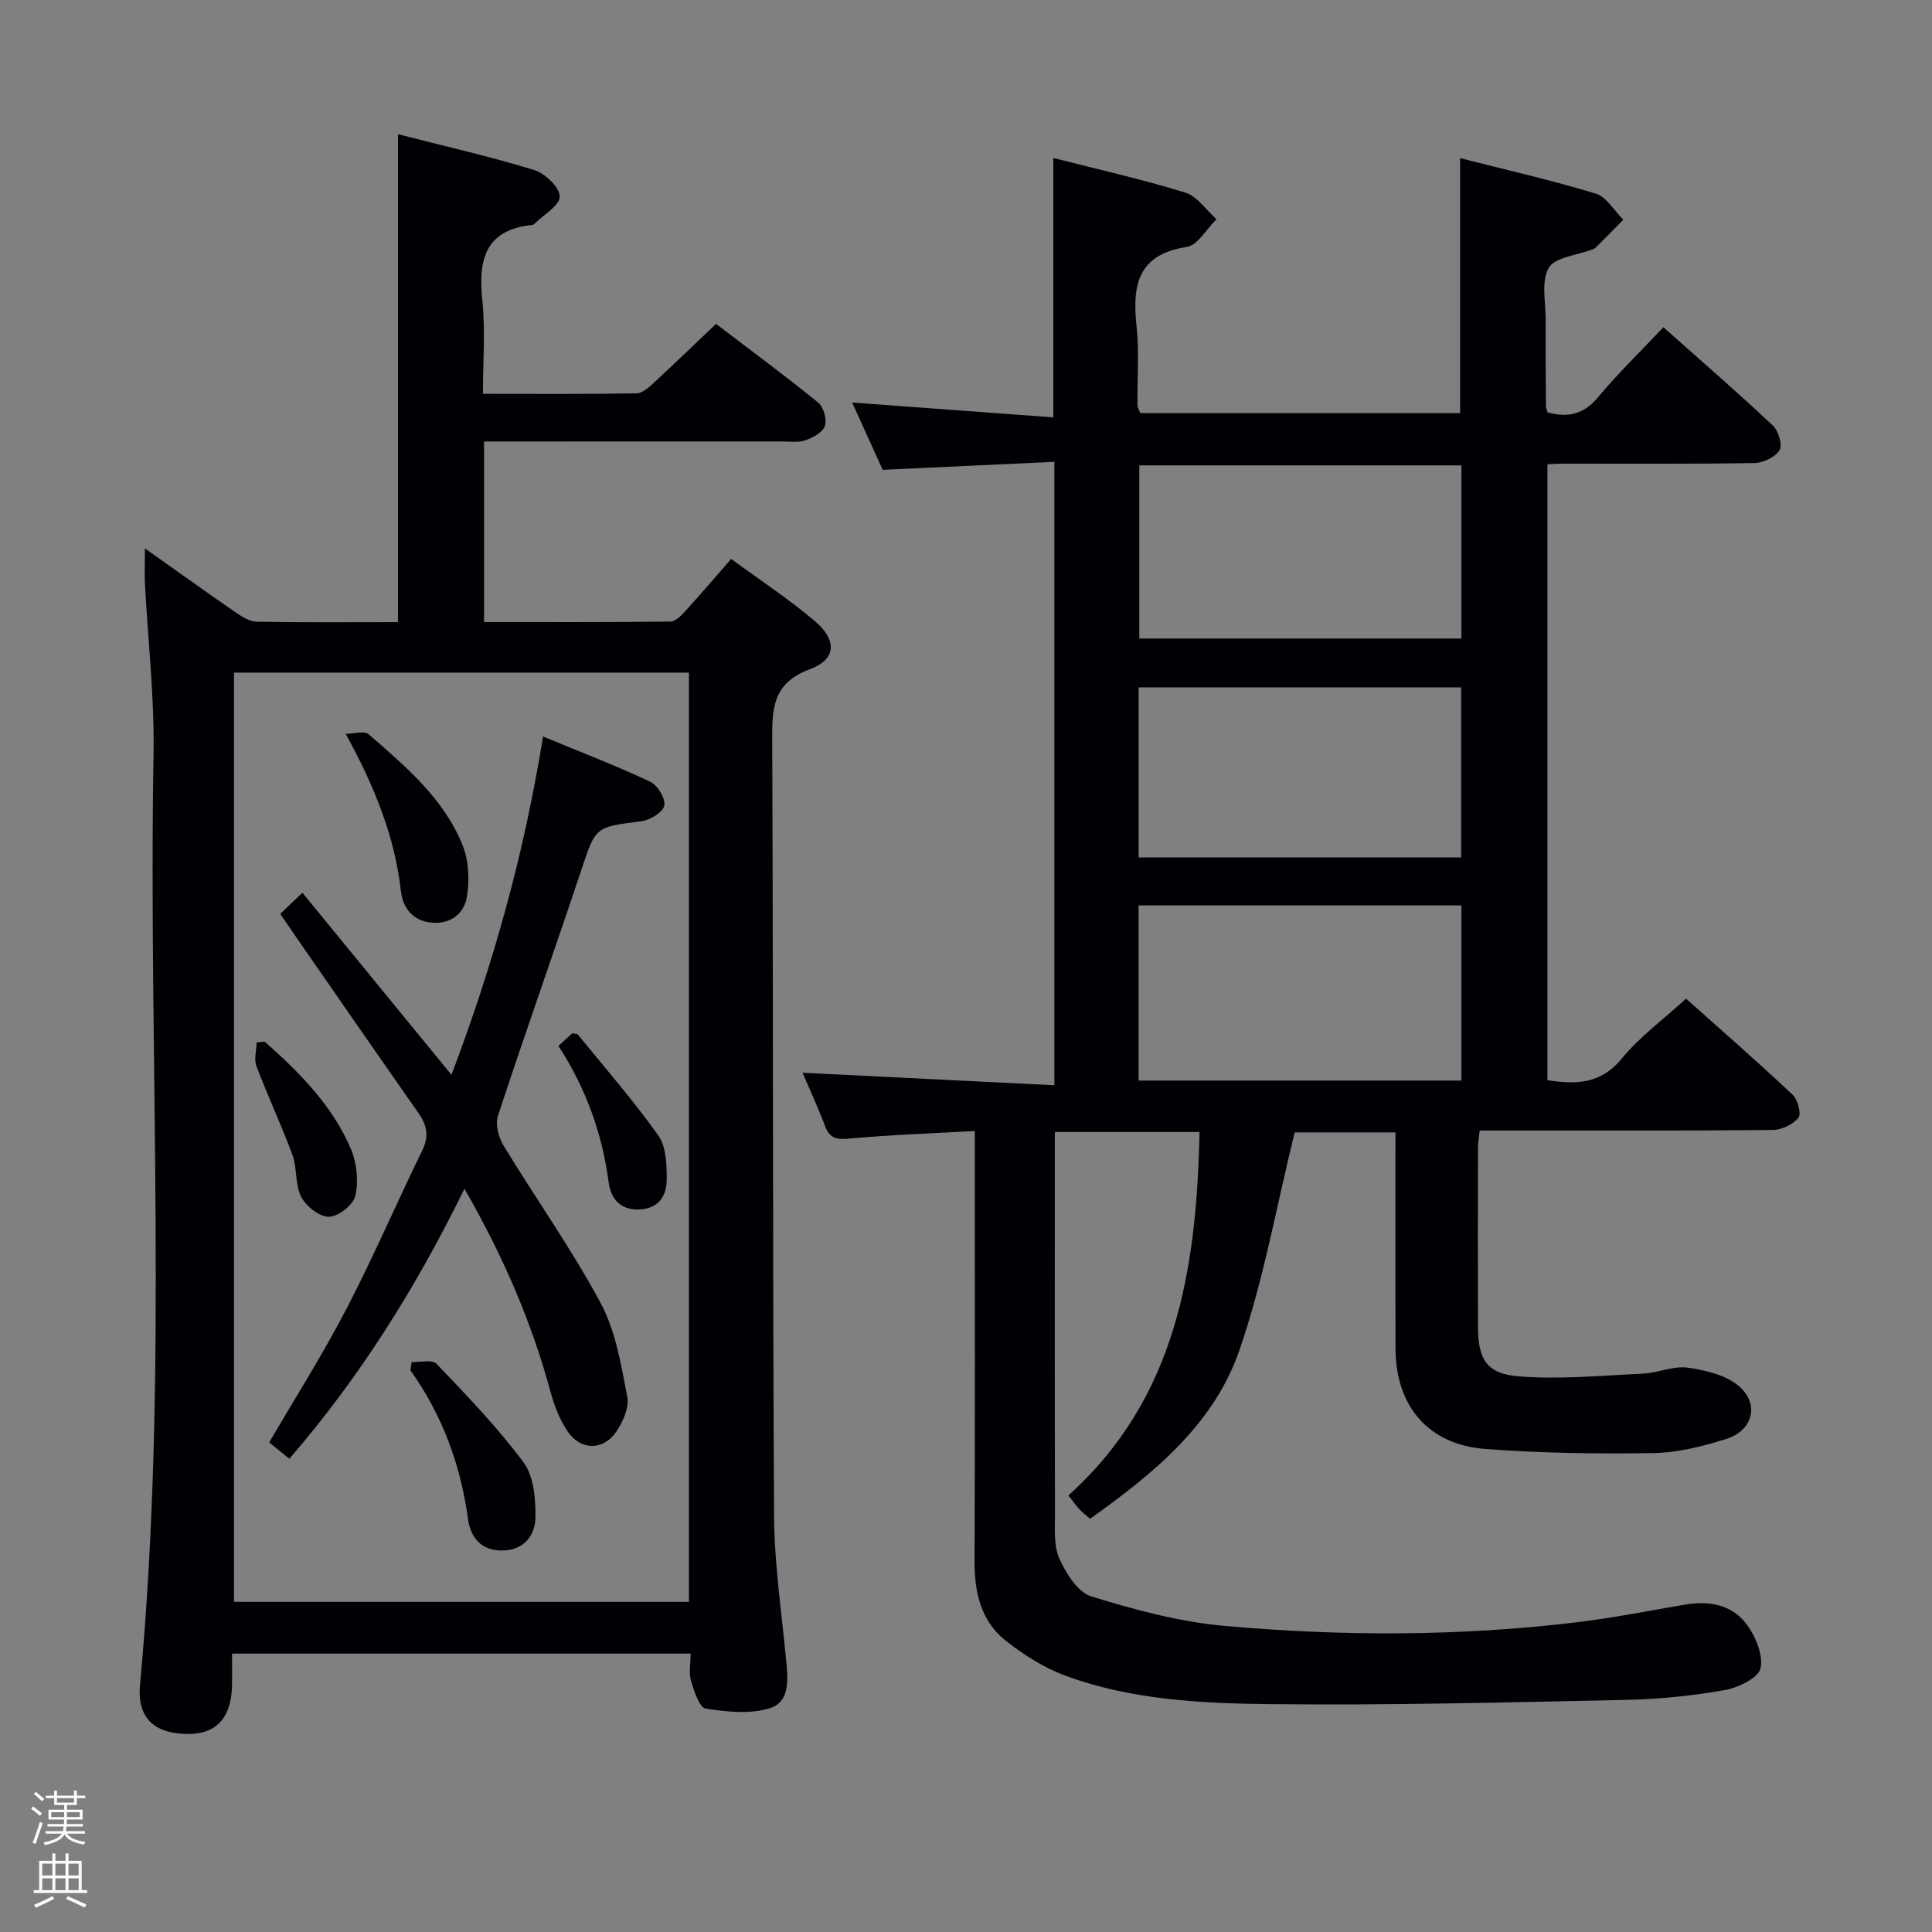 <svg enable-background="new 0 0 400 400" viewBox="0 0 400 400" xmlns="http://www.w3.org/2000/svg"><rect x="0" y="0" width="400" height="400" fill="#808080" stroke="none"/><path d="m6.44 374.46.42-.45c.65.47 1.27.95 1.85 1.44l-.45.49c-.65-.56-1.25-1.06-1.82-1.48m.93 7.33-.63-.26c.55-1.36 1.05-2.8 1.52-4.33.19.1.38.19.59.27-.46 1.29-.95 2.73-1.48 4.32m-.38-10.38.44-.42c.43.34 1.01.82 1.74 1.44l-.49.49c-.53-.51-1.09-1.01-1.69-1.51m2.5.35h1.72v-1.04h.59v1.04h3.52v-1.04h.59v1.04h1.75v.53h-1.75v1.42h-2.03v.97h3.22v2.03h-3.24c0 .35-.01.66-.03.93h3.32v.53h-3.37c-.03.27-.08.58-.15.94h3.96v.53h-3.71c.67.92 1.93 1.48 3.79 1.68-.13.24-.23.44-.29.59-2.13-.38-3.48-1.08-4.04-2.12-.43.97-1.77 1.72-4.03 2.23-.09-.19-.2-.37-.33-.55 2.1-.42 3.37-1.03 3.81-1.83h-3.36v-.53h3.58c.08-.29.13-.61.16-.94h-3.33v-.53h3.39c.02-.27.04-.58.04-.93h-3.23v-2.03h3.25v-.97h-2.07v-1.42h-1.73zm1.12 3.44v1h2.65c.01-.3.02-.44.01-.4v-.25-.35zm1.19-2h3.52v-.91h-3.52zm4.71 2h-2.63v.59c0 .15-.01.28-.01.4h2.64z" fill="#fcfbfa"/><path d="m13.56 383.74h.63v1.52h2.72v6.07h1.13v.6h-11.06v-.6h1.13v-6.07h2.73v-1.52h.63v1.52h2.1v-1.52zm-2.69 8.83.38.56c-1.24.63-2.53 1.25-3.85 1.85-.1-.21-.21-.42-.34-.63 1.36-.55 2.63-1.15 3.81-1.78m-2.13-4.27h2.1v-2.45h-2.1zm0 3.04h2.1v-2.46h-2.1zm2.72-3.04h2.1v-2.45h-2.1zm0 3.04h2.1v-2.46h-2.1zm6.07 3.6c-1.41-.71-2.7-1.3-3.86-1.78l.35-.56c1.45.62 2.75 1.19 3.88 1.72zm-1.25-9.09h-2.1v2.45h2.1zm-2.09 5.49h2.1v-2.46h-2.1z" fill="#fcfbfa"/><g fill="#010105"><path d="m218.3 224.69c0-43.72 0-85.98 0-129.07-11.89.55-23.46 1.09-35.55 1.65-1.88-4.14-3.98-8.78-6.32-13.93 14.17 1.04 27.76 2.04 41.65 3.07 0-18.35 0-35.73 0-53.7 9.12 2.33 18.32 4.39 27.31 7.16 2.49.77 4.33 3.62 6.47 5.51-2.04 2-3.87 5.39-6.17 5.75-10.12 1.56-11.28 7.87-10.39 16.3.58 5.44.14 10.99.2 16.48 0 .46.31.92.57 1.62h66.23c0-17.51 0-34.74 0-52.79 9.36 2.39 18.82 4.53 28.07 7.34 2.25.68 3.83 3.55 5.72 5.41-1.89 1.92-3.77 3.84-5.68 5.74-.22.22-.57.34-.88.46-3.08 1.19-7.59 1.55-8.88 3.77-1.61 2.78-.62 7.09-.64 10.74-.03 6 .02 12 .06 17.99 0 .31.18.62.35 1.2 4.01 1.07 7.35.55 10.37-3.07 4.14-4.97 8.82-9.5 13.6-14.57 7.68 6.83 15.3 13.45 22.65 20.34 1.16 1.09 2.06 4.05 1.4 5.1-.9 1.45-3.38 2.65-5.21 2.68-13.33.22-26.66.12-39.99.13-.83 0-1.65.07-2.86.13v127.51c5.77.88 10.97.92 15.4-4.49 3.65-4.46 8.46-7.96 13.3-12.39 6.88 6.14 14.58 12.87 22.04 19.86 1.08 1.01 1.88 3.99 1.23 4.79-1.13 1.4-3.47 2.52-5.31 2.54-18.33.18-36.66.11-54.99.11-1.8 0-3.61 0-5.7 0-.14 1.44-.35 2.55-.35 3.66-.02 12.33-.04 24.66 0 36.99.02 6.62 1.73 9.7 8.34 10.24 8.52.69 17.18-.15 25.77-.55 3.13-.15 6.34-1.66 9.32-1.24 3.71.52 7.99 1.54 10.67 3.89 4.25 3.72 2.76 9.15-2.67 10.86-4.86 1.53-10.02 2.85-15.06 2.93-11.63.19-23.3.03-34.89-.85-11.78-.9-18.5-8.88-18.55-20.72-.06-14.81-.02-29.62-.02-44.82-7.52 0-14.75 0-20.86 0-3.78 15.28-6.44 30.7-11.51 45.28-5.31 15.27-17.74 25.38-30.85 34.72-.81-.71-1.57-1.28-2.21-1.97-.66-.7-1.21-1.52-2.28-2.87 22.41-20.15 26.54-46.9 27.15-75.24-9.83 0-19.57 0-29.96 0v5.47c0 24.49-.03 48.99.03 73.48.01 3.15-.31 6.63.9 9.35 1.37 3.07 3.82 6.98 6.62 7.85 8.97 2.76 18.24 5.27 27.55 6.1 24.4 2.18 48.87 2.18 73.25-.78 7.41-.9 14.74-2.37 22.1-3.62 4.92-.84 9.64-.03 12.67 3.93 1.92 2.51 3.58 6.44 2.99 9.23-.42 2-4.61 4.04-7.39 4.53-6.68 1.18-13.52 1.88-20.31 2.03-24.64.52-49.28 1.15-73.92.88-14.24-.15-28.66-.87-42.26-5.87-4.42-1.63-8.63-4.3-12.36-7.23-5.19-4.09-6.52-10.03-6.49-16.52.11-27.66.05-55.32.05-82.98 0-1.8 0-3.61 0-6.06-8.97.5-17.54.8-26.06 1.58-2.6.24-3.99-.07-4.94-2.59-1.5-3.96-3.28-7.81-4.66-11.05 17.37.87 34.55 1.72 52.14 2.59zm84.27-37.23c-22.63 0-44.68 0-66.84 0v36.26h66.84c0-12.19 0-24.1 0-36.26zm0-91.11c-22.42 0-44.57 0-66.69 0v35.85h66.69c0-12.15 0-23.9 0-35.85zm-66.83 45.96v35.21h66.77c0-11.86 0-23.41 0-35.21-22.25 0-44.19 0-66.77 0z"/><path d="m30 113.54c6.61 4.68 12.64 9.01 18.75 13.22 1.31.91 2.92 1.94 4.4 1.96 9.65.18 19.3.09 29.25.09 0-33.66 0-67.01 0-101.02 9.41 2.41 18.91 4.57 28.2 7.41 2.25.69 5.26 3.57 5.29 5.48.03 1.85-3.33 3.76-5.21 5.63-.11.11-.28.24-.42.25-9.78.99-11.28 7.14-10.4 15.56.65 6.23.13 12.58.13 19.42 10.9 0 21.36.08 31.81-.1 1.24-.02 2.6-1.3 3.65-2.27 4.16-3.83 8.22-7.77 12.79-12.12 6.77 5.16 14.09 10.57 21.15 16.29 1.12.91 1.84 3.47 1.4 4.83-.42 1.32-2.46 2.43-4.02 2.98-1.5.52-3.29.25-4.96.25-18.66.01-37.33.01-55.99.01-1.8 0-3.59 0-5.6 0v37.38c13.01 0 25.79.05 38.57-.1 1.05-.01 2.25-1.23 3.09-2.16 3.13-3.43 6.14-6.97 9.5-10.81 5.9 4.33 11.87 8.26 17.28 12.83 4.68 3.95 4.54 7.97-.99 10.01-7.75 2.87-7.82 8.16-7.79 14.79.22 53.49.08 106.98.38 160.47.06 9.94 1.55 19.88 2.49 29.8.37 3.93.89 8.68-3.28 10.02-4.09 1.31-8.99.79-13.37.1-1.3-.21-2.4-3.61-3.02-5.71-.49-1.66-.1-3.58-.1-5.67-31.63 0-62.89 0-94.94 0 0 2.24.04 4.49-.01 6.74-.16 6.62-3.3 9.97-9.24 9.9-6.92-.08-10.44-3.36-9.8-10.21 5.97-64.19 1.69-128.52 2.8-192.77.2-11.77-1.18-23.57-1.79-35.36-.09-2.1 0-4.2 0-7.12zm112.64 218.1c0-64.4 0-128.39 0-192.38-31.6 0-62.84 0-94.19 0v192.38z"/><path d="m96.16 246.12c-10.08 20.56-21.67 39.03-36.25 55.9-1.59-1.29-2.84-2.3-4.17-3.38 5.43-9.32 11.12-18.28 15.99-27.66 5.59-10.75 10.38-21.92 15.71-32.82 1.45-2.97.95-5.22-.82-7.74-8.4-11.98-16.72-24.02-25.06-36.04-1.13-1.63-2.24-3.27-3.54-5.17 1.4-1.34 2.68-2.56 4.59-4.38 10.23 12.5 20.27 24.77 30.86 37.7 8.68-22.9 15.06-45.82 18.96-70.05 7.6 3.15 15.01 6 22.18 9.36 1.52.71 3.2 3.47 2.93 4.94-.26 1.36-2.92 3.01-4.69 3.24-9.7 1.22-9.51 1.15-12.5 10.12-5.66 16.99-11.67 33.87-17.26 50.88-.58 1.76.13 4.45 1.16 6.15 6.64 10.92 14.09 21.4 20.12 32.63 3.11 5.8 4.23 12.79 5.5 19.39.43 2.24-.92 5.27-2.34 7.31-2.69 3.87-7.32 3.8-9.98-.1-1.64-2.4-2.77-5.3-3.54-8.13-3.93-14.52-9.82-28.19-17.85-42.15z"/><path d="m85.24 281.99c1.75.08 4.25-.56 5.12.35 6.27 6.58 12.64 13.16 18.04 20.44 2.12 2.86 2.5 7.51 2.46 11.33-.04 3.89-2.49 6.93-7.01 6.91-4.21-.01-6.42-2.66-6.95-6.49-1.53-11.23-5.32-21.55-11.93-30.82.1-.57.19-1.14.27-1.72z"/><path d="m71.57 151.93c1.63 0 3.86-.7 4.78.11 7.64 6.66 15.54 13.28 19.43 22.97 1.28 3.18 1.44 7.18.9 10.61-.54 3.45-3.31 5.75-7.27 5.41-3.94-.34-6-3.03-6.4-6.53-1.31-11.3-5.36-21.5-11.44-32.57z"/><path d="m115.62 216.54c1.09-.99 2.03-1.85 2.88-2.62.56.14 1.01.11 1.17.31 5.61 6.9 11.48 13.62 16.63 20.86 1.63 2.29 1.73 5.97 1.74 9.01.01 3.36-1.54 6.1-5.59 6.3-3.95.2-5.98-2.15-6.42-5.55-1.35-10.18-4.73-19.56-10.41-28.31z"/><path d="m54.81 215.66c7.21 6.41 14.03 13.23 17.87 22.29 1.22 2.88 1.57 6.62.89 9.64-.42 1.87-3.51 4.29-5.45 4.33-1.95.04-4.74-2.16-5.75-4.1-1.31-2.53-.82-5.94-1.83-8.7-2.27-6.2-5.11-12.2-7.45-18.38-.54-1.43.01-3.26.05-4.91.56-.06 1.11-.11 1.67-.17z"/></g></svg>